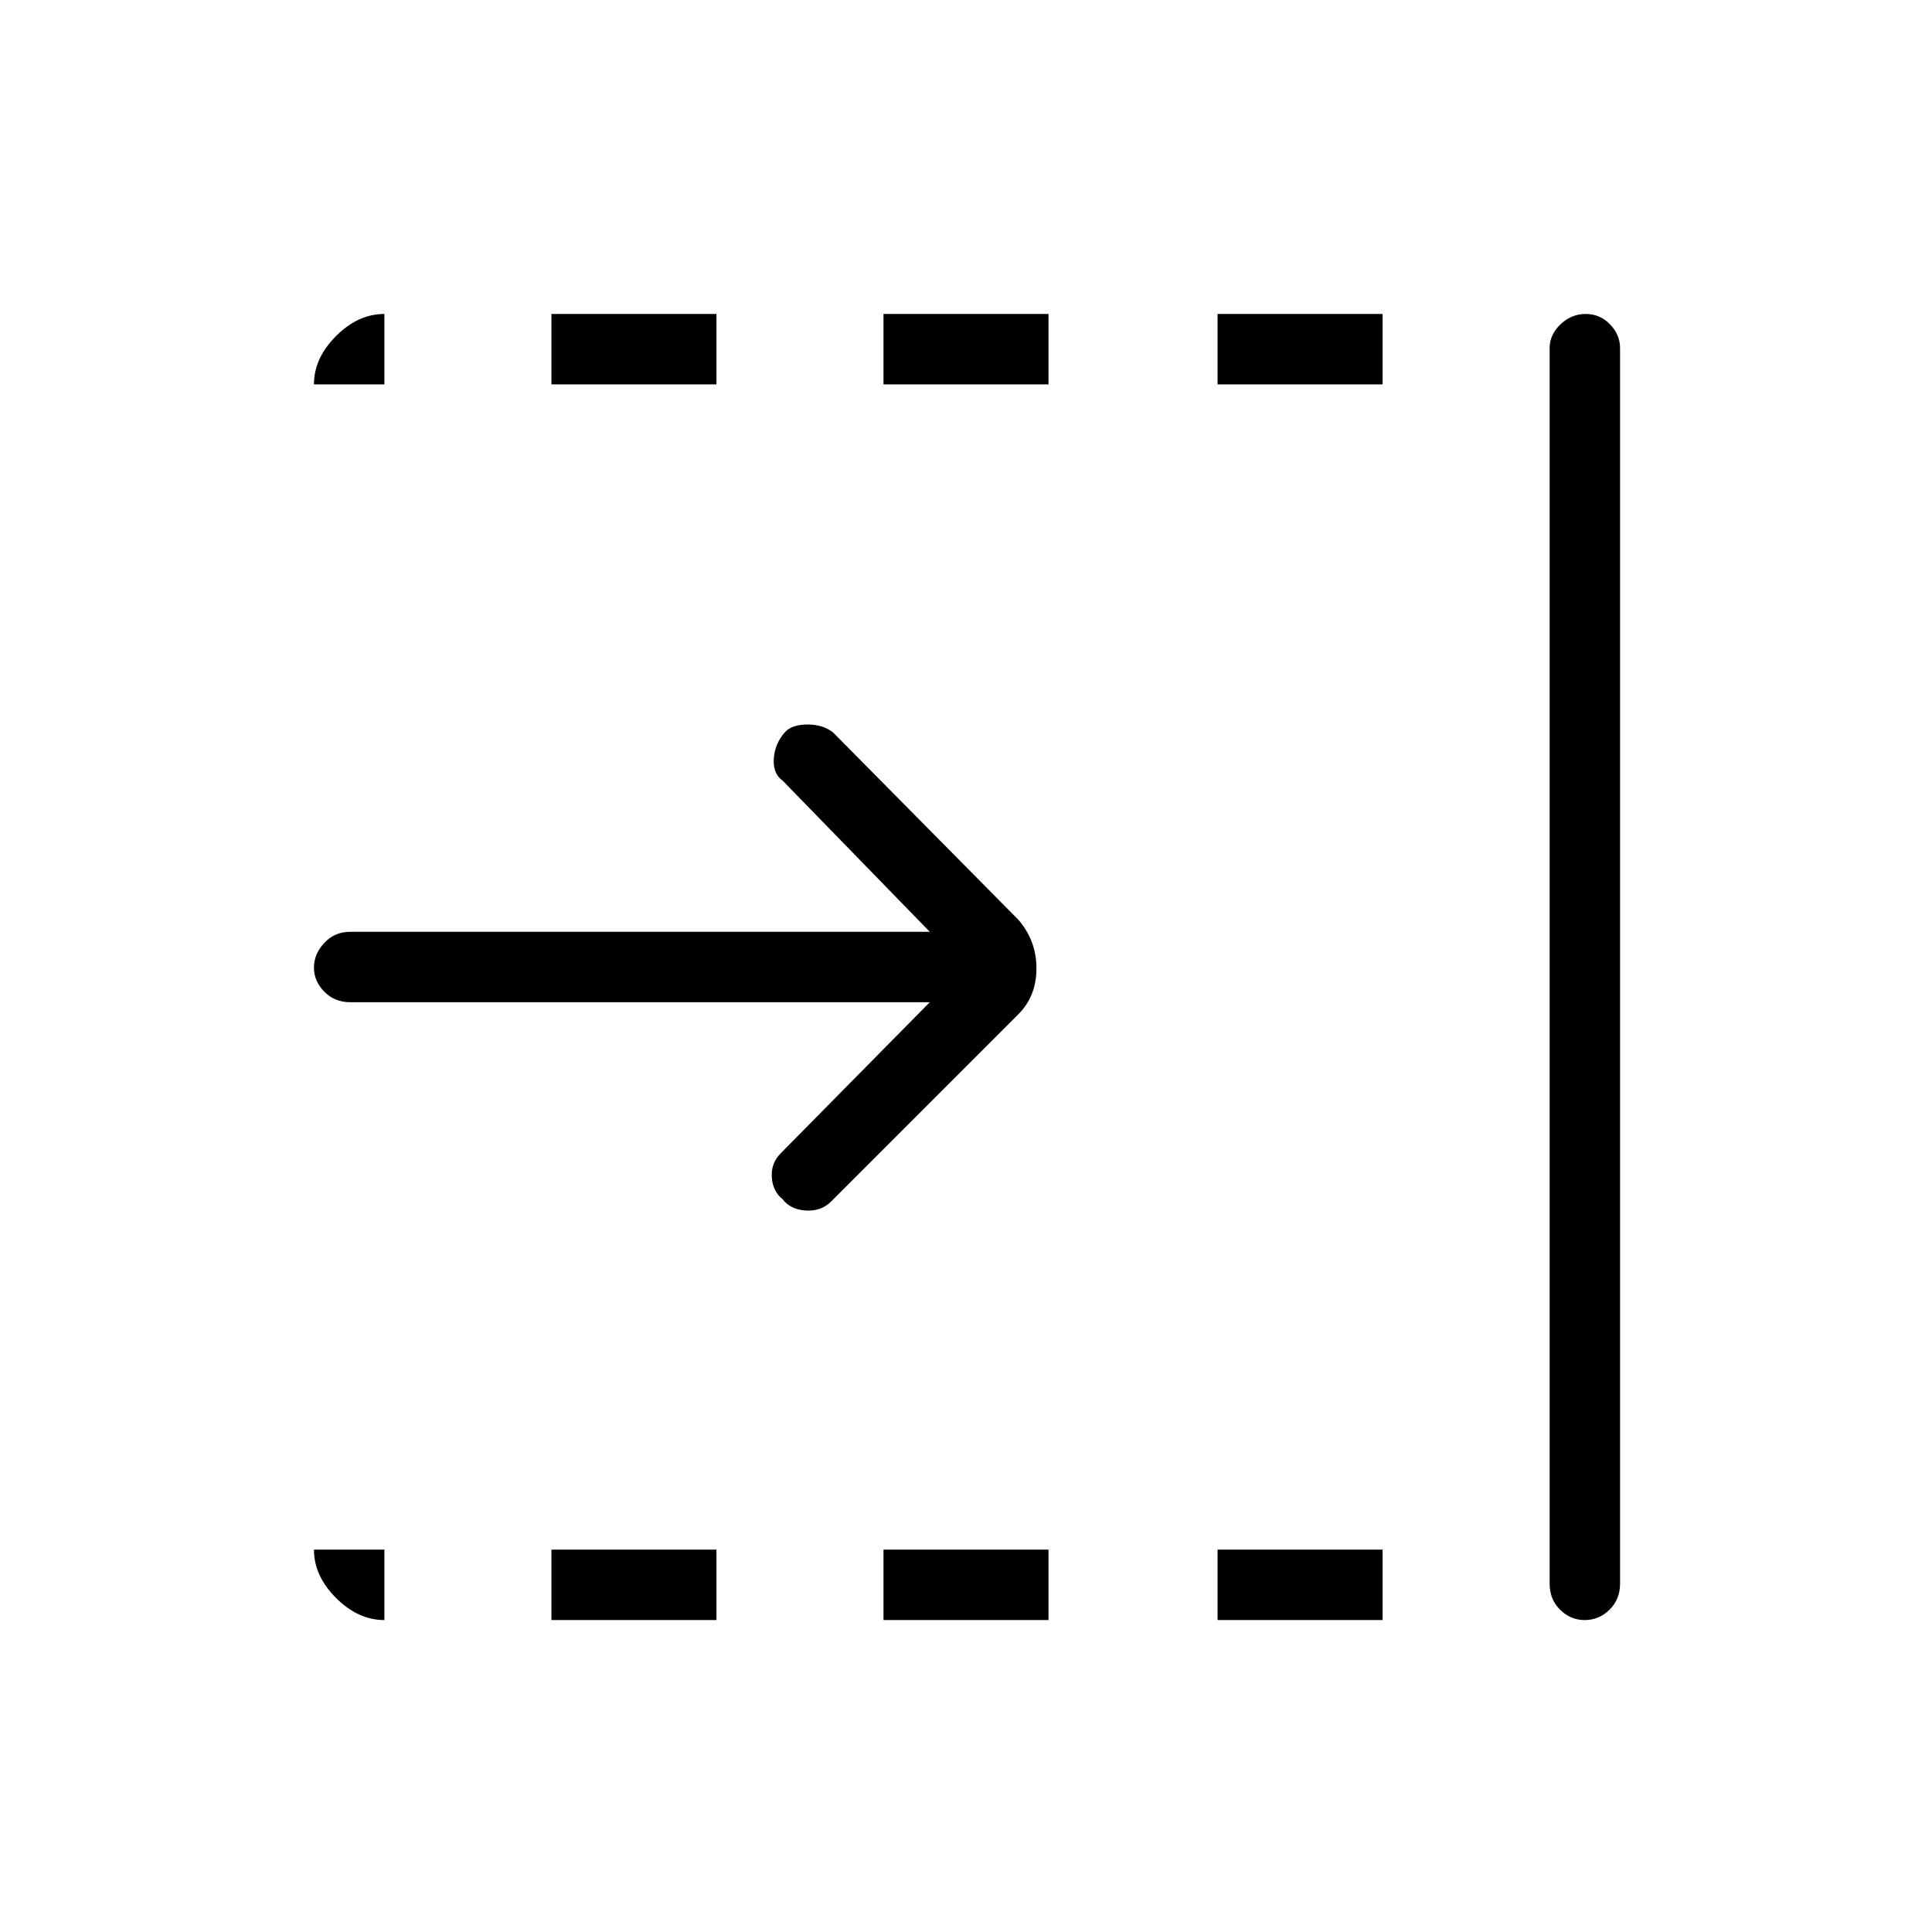 <svg xmlns="http://www.w3.org/2000/svg" height="48" viewBox="0 96 960 960" width="48"><path d="M462 594H174q-7.675 0-12.837-5.211-5.163-5.21-5.163-12 0-6.789 5.163-12.289Q166.325 559 174 559h288l-73-75q-5-3.5-4.5-11.05.5-7.55 5.674-13.298Q393.667 456 401.333 456 409 456 414 460l92 93q9 10.364 9 24.182Q515 591 506 600l-93 93q-5 5-12.633 4.5-7.634-.5-11.541-5.674Q384 688 383.5 681t4.5-12l74-75Zm308 289V269q0-6.7 5.412-11.85 5.413-5.15 12.5-5.15Q795 252 800 257.15q5 5.15 5 11.85v614q0 7.675-5.228 12.838Q794.544 901 787.456 901q-7.088 0-12.272-5.162Q770 890.675 770 883ZM605 287v-35h82v35h-82Zm0 614v-35h82v35h-82ZM439 287v-35h82v35h-82Zm0 614v-35h82v35h-82ZM274 287v-35h82v35h-82Zm0 614v-35h82v35h-82Zm-83 0q-13.05 0-24.025-10.975Q156 879.05 156 866h35v35Zm-35-614q0-13.05 10.975-24.025Q177.95 252 191 252v35h-35Z"/></svg>